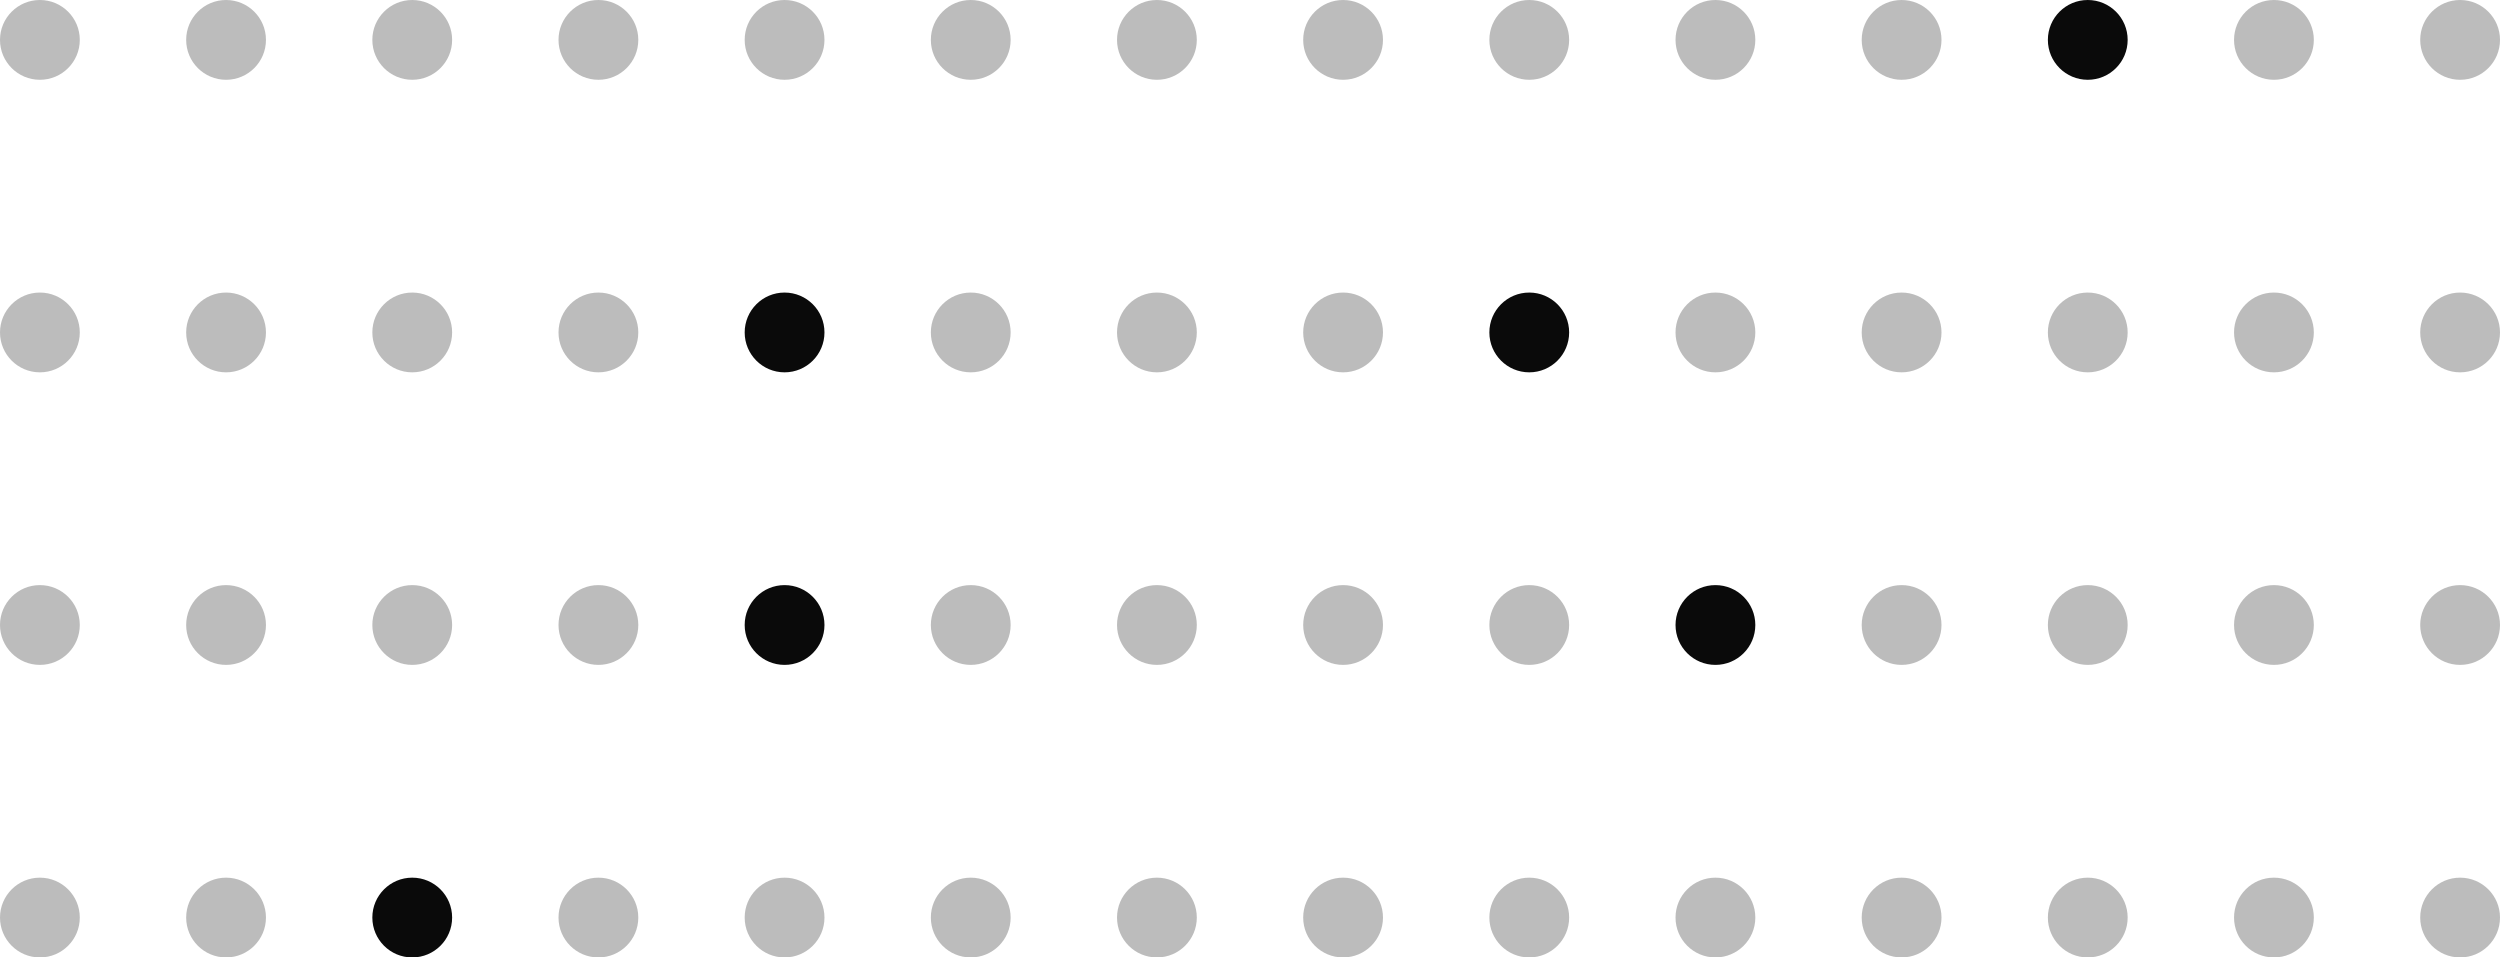 <svg width="376" height="144" viewBox="0 0 376 144" fill="none" xmlns="http://www.w3.org/2000/svg">
<path d="M370 144C373.314 144 376 141.314 376 138C376 134.686 373.314 132 370 132C366.686 132 364 134.686 364 138C364 141.314 366.686 144 370 144Z" fill="#212121" fill-opacity="0.3"/>
<path d="M342 144C345.314 144 348 141.314 348 138C348 134.686 345.314 132 342 132C338.686 132 336 134.686 336 138C336 141.314 338.686 144 342 144Z" fill="#212121" fill-opacity="0.3"/>
<path d="M314 144C317.314 144 320 141.314 320 138C320 134.686 317.314 132 314 132C310.686 132 308 134.686 308 138C308 141.314 310.686 144 314 144Z" fill="#212121" fill-opacity="0.3"/>
<path d="M286 144C289.314 144 292 141.314 292 138C292 134.686 289.314 132 286 132C282.686 132 280 134.686 280 138C280 141.314 282.686 144 286 144Z" fill="#212121" fill-opacity="0.3"/>
<path d="M258 144C261.314 144 264 141.314 264 138C264 134.686 261.314 132 258 132C254.686 132 252 134.686 252 138C252 141.314 254.686 144 258 144Z" fill="#212121" fill-opacity="0.3"/>
<path d="M230 144C233.314 144 236 141.314 236 138C236 134.686 233.314 132 230 132C226.686 132 224 134.686 224 138C224 141.314 226.686 144 230 144Z" fill="#212121" fill-opacity="0.3"/>
<path d="M202 144C205.314 144 208 141.314 208 138C208 134.686 205.314 132 202 132C198.686 132 196 134.686 196 138C196 141.314 198.686 144 202 144Z" fill="#212121" fill-opacity="0.3"/>
<path d="M174 144C177.314 144 180 141.314 180 138C180 134.686 177.314 132 174 132C170.686 132 168 134.686 168 138C168 141.314 170.686 144 174 144Z" fill="#212121" fill-opacity="0.3"/>
<path d="M146 144C149.314 144 152 141.314 152 138C152 134.686 149.314 132 146 132C142.686 132 140 134.686 140 138C140 141.314 142.686 144 146 144Z" fill="#212121" fill-opacity="0.3"/>
<path d="M118 144C121.314 144 124 141.314 124 138C124 134.686 121.314 132 118 132C114.686 132 112 134.686 112 138C112 141.314 114.686 144 118 144Z" fill="#212121" fill-opacity="0.3"/>
<path d="M90 144C93.314 144 96 141.314 96 138C96 134.686 93.314 132 90 132C86.686 132 84 134.686 84 138C84 141.314 86.686 144 90 144Z" fill="#212121" fill-opacity="0.3"/>
<path d="M62 144C65.314 144 68 141.314 68 138C68 134.686 65.314 132 62 132C58.686 132 56 134.686 56 138C56 141.314 58.686 144 62 144Z" fill="#0A0A0A"/>
<path d="M34 144C37.314 144 40 141.314 40 138C40 134.686 37.314 132 34 132C30.686 132 28 134.686 28 138C28 141.314 30.686 144 34 144Z" fill="#212121" fill-opacity="0.3"/>
<path d="M6 144C9.314 144 12 141.314 12 138C12 134.686 9.314 132 6 132C2.686 132 0 134.686 0 138C0 141.314 2.686 144 6 144Z" fill="#212121" fill-opacity="0.3"/>
<path d="M370 100C373.314 100 376 97.314 376 94C376 90.686 373.314 88 370 88C366.686 88 364 90.686 364 94C364 97.314 366.686 100 370 100Z" fill="#212121" fill-opacity="0.3"/>
<path d="M342 100C345.314 100 348 97.314 348 94C348 90.686 345.314 88 342 88C338.686 88 336 90.686 336 94C336 97.314 338.686 100 342 100Z" fill="#212121" fill-opacity="0.3"/>
<path d="M314 100C317.314 100 320 97.314 320 94C320 90.686 317.314 88 314 88C310.686 88 308 90.686 308 94C308 97.314 310.686 100 314 100Z" fill="#212121" fill-opacity="0.3"/>
<path d="M286 100C289.314 100 292 97.314 292 94C292 90.686 289.314 88 286 88C282.686 88 280 90.686 280 94C280 97.314 282.686 100 286 100Z" fill="#212121" fill-opacity="0.3"/>
<path d="M258 100C261.314 100 264 97.314 264 94C264 90.686 261.314 88 258 88C254.686 88 252 90.686 252 94C252 97.314 254.686 100 258 100Z" fill="#0A0A0A"/>
<path d="M230 100C233.314 100 236 97.314 236 94C236 90.686 233.314 88 230 88C226.686 88 224 90.686 224 94C224 97.314 226.686 100 230 100Z" fill="#212121" fill-opacity="0.3"/>
<path d="M202 100C205.314 100 208 97.314 208 94C208 90.686 205.314 88 202 88C198.686 88 196 90.686 196 94C196 97.314 198.686 100 202 100Z" fill="#212121" fill-opacity="0.3"/>
<path d="M174 100C177.314 100 180 97.314 180 94C180 90.686 177.314 88 174 88C170.686 88 168 90.686 168 94C168 97.314 170.686 100 174 100Z" fill="#212121" fill-opacity="0.3"/>
<path d="M146 100C149.314 100 152 97.314 152 94C152 90.686 149.314 88 146 88C142.686 88 140 90.686 140 94C140 97.314 142.686 100 146 100Z" fill="#212121" fill-opacity="0.3"/>
<path d="M118 100C121.314 100 124 97.314 124 94C124 90.686 121.314 88 118 88C114.686 88 112 90.686 112 94C112 97.314 114.686 100 118 100Z" fill="#0A0A0A"/>
<path d="M90 100C93.314 100 96 97.314 96 94C96 90.686 93.314 88 90 88C86.686 88 84 90.686 84 94C84 97.314 86.686 100 90 100Z" fill="#212121" fill-opacity="0.3"/>
<path d="M62 100C65.314 100 68 97.314 68 94C68 90.686 65.314 88 62 88C58.686 88 56 90.686 56 94C56 97.314 58.686 100 62 100Z" fill="#212121" fill-opacity="0.3"/>
<path d="M34 100C37.314 100 40 97.314 40 94C40 90.686 37.314 88 34 88C30.686 88 28 90.686 28 94C28 97.314 30.686 100 34 100Z" fill="#212121" fill-opacity="0.3"/>
<path d="M6 100C9.314 100 12 97.314 12 94C12 90.686 9.314 88 6 88C2.686 88 0 90.686 0 94C0 97.314 2.686 100 6 100Z" fill="#212121" fill-opacity="0.3"/>
<path d="M370 56C373.314 56 376 53.314 376 50C376 46.686 373.314 44 370 44C366.686 44 364 46.686 364 50C364 53.314 366.686 56 370 56Z" fill="#212121" fill-opacity="0.3"/>
<path d="M342 56C345.314 56 348 53.314 348 50C348 46.686 345.314 44 342 44C338.686 44 336 46.686 336 50C336 53.314 338.686 56 342 56Z" fill="#212121" fill-opacity="0.3"/>
<path d="M314 56C317.314 56 320 53.314 320 50C320 46.686 317.314 44 314 44C310.686 44 308 46.686 308 50C308 53.314 310.686 56 314 56Z" fill="#212121" fill-opacity="0.3"/>
<path d="M286 56C289.314 56 292 53.314 292 50C292 46.686 289.314 44 286 44C282.686 44 280 46.686 280 50C280 53.314 282.686 56 286 56Z" fill="#212121" fill-opacity="0.3"/>
<path d="M258 56C261.314 56 264 53.314 264 50C264 46.686 261.314 44 258 44C254.686 44 252 46.686 252 50C252 53.314 254.686 56 258 56Z" fill="#212121" fill-opacity="0.3"/>
<path d="M230 56C233.314 56 236 53.314 236 50C236 46.686 233.314 44 230 44C226.686 44 224 46.686 224 50C224 53.314 226.686 56 230 56Z" fill="#0A0A0A"/>
<path d="M202 56C205.314 56 208 53.314 208 50C208 46.686 205.314 44 202 44C198.686 44 196 46.686 196 50C196 53.314 198.686 56 202 56Z" fill="#212121" fill-opacity="0.3"/>
<path d="M174 56C177.314 56 180 53.314 180 50C180 46.686 177.314 44 174 44C170.686 44 168 46.686 168 50C168 53.314 170.686 56 174 56Z" fill="#212121" fill-opacity="0.3"/>
<path d="M146 56C149.314 56 152 53.314 152 50C152 46.686 149.314 44 146 44C142.686 44 140 46.686 140 50C140 53.314 142.686 56 146 56Z" fill="#212121" fill-opacity="0.3"/>
<path d="M118 56C121.314 56 124 53.314 124 50C124 46.686 121.314 44 118 44C114.686 44 112 46.686 112 50C112 53.314 114.686 56 118 56Z" fill="#0A0A0A"/>
<path d="M90 56C93.314 56 96 53.314 96 50C96 46.686 93.314 44 90 44C86.686 44 84 46.686 84 50C84 53.314 86.686 56 90 56Z" fill="#212121" fill-opacity="0.3"/>
<path d="M62 56C65.314 56 68 53.314 68 50C68 46.686 65.314 44 62 44C58.686 44 56 46.686 56 50C56 53.314 58.686 56 62 56Z" fill="#212121" fill-opacity="0.3"/>
<path d="M34 56C37.314 56 40 53.314 40 50C40 46.686 37.314 44 34 44C30.686 44 28 46.686 28 50C28 53.314 30.686 56 34 56Z" fill="#212121" fill-opacity="0.3"/>
<path d="M6 56C9.314 56 12 53.314 12 50C12 46.686 9.314 44 6 44C2.686 44 0 46.686 0 50C0 53.314 2.686 56 6 56Z" fill="#212121" fill-opacity="0.3"/>
<path d="M370 12C373.314 12 376 9.314 376 6C376 2.686 373.314 0 370 0C366.686 0 364 2.686 364 6C364 9.314 366.686 12 370 12Z" fill="#212121" fill-opacity="0.3"/>
<path d="M342 12C345.314 12 348 9.314 348 6C348 2.686 345.314 0 342 0C338.686 0 336 2.686 336 6C336 9.314 338.686 12 342 12Z" fill="#212121" fill-opacity="0.3"/>
<path d="M314 12C317.314 12 320 9.314 320 6C320 2.686 317.314 0 314 0C310.686 0 308 2.686 308 6C308 9.314 310.686 12 314 12Z" fill="#0A0A0A"/>
<path d="M286 12C289.314 12 292 9.314 292 6C292 2.686 289.314 0 286 0C282.686 0 280 2.686 280 6C280 9.314 282.686 12 286 12Z" fill="#212121" fill-opacity="0.3"/>
<path d="M258 12C261.314 12 264 9.314 264 6C264 2.686 261.314 0 258 0C254.686 0 252 2.686 252 6C252 9.314 254.686 12 258 12Z" fill="#212121" fill-opacity="0.3"/>
<path d="M230 12C233.314 12 236 9.314 236 6C236 2.686 233.314 0 230 0C226.686 0 224 2.686 224 6C224 9.314 226.686 12 230 12Z" fill="#212121" fill-opacity="0.3"/>
<path d="M202 12C205.314 12 208 9.314 208 6C208 2.686 205.314 0 202 0C198.686 0 196 2.686 196 6C196 9.314 198.686 12 202 12Z" fill="#212121" fill-opacity="0.3"/>
<path d="M174 12C177.314 12 180 9.314 180 6C180 2.686 177.314 0 174 0C170.686 0 168 2.686 168 6C168 9.314 170.686 12 174 12Z" fill="#212121" fill-opacity="0.3"/>
<path d="M146 12C149.314 12 152 9.314 152 6C152 2.686 149.314 0 146 0C142.686 0 140 2.686 140 6C140 9.314 142.686 12 146 12Z" fill="#212121" fill-opacity="0.3"/>
<path d="M118 12C121.314 12 124 9.314 124 6C124 2.686 121.314 0 118 0C114.686 0 112 2.686 112 6C112 9.314 114.686 12 118 12Z" fill="#212121" fill-opacity="0.3"/>
<path d="M90 12C93.314 12 96 9.314 96 6C96 2.686 93.314 0 90 0C86.686 0 84 2.686 84 6C84 9.314 86.686 12 90 12Z" fill="#212121" fill-opacity="0.3"/>
<path d="M62 12C65.314 12 68 9.314 68 6C68 2.686 65.314 0 62 0C58.686 0 56 2.686 56 6C56 9.314 58.686 12 62 12Z" fill="#212121" fill-opacity="0.3"/>
<path d="M34 12C37.314 12 40 9.314 40 6C40 2.686 37.314 0 34 0C30.686 0 28 2.686 28 6C28 9.314 30.686 12 34 12Z" fill="#212121" fill-opacity="0.3"/>
<path d="M6 12C9.314 12 12 9.314 12 6C12 2.686 9.314 0 6 0C2.686 0 0 2.686 0 6C0 9.314 2.686 12 6 12Z" fill="#212121" fill-opacity="0.3"/>
</svg>
